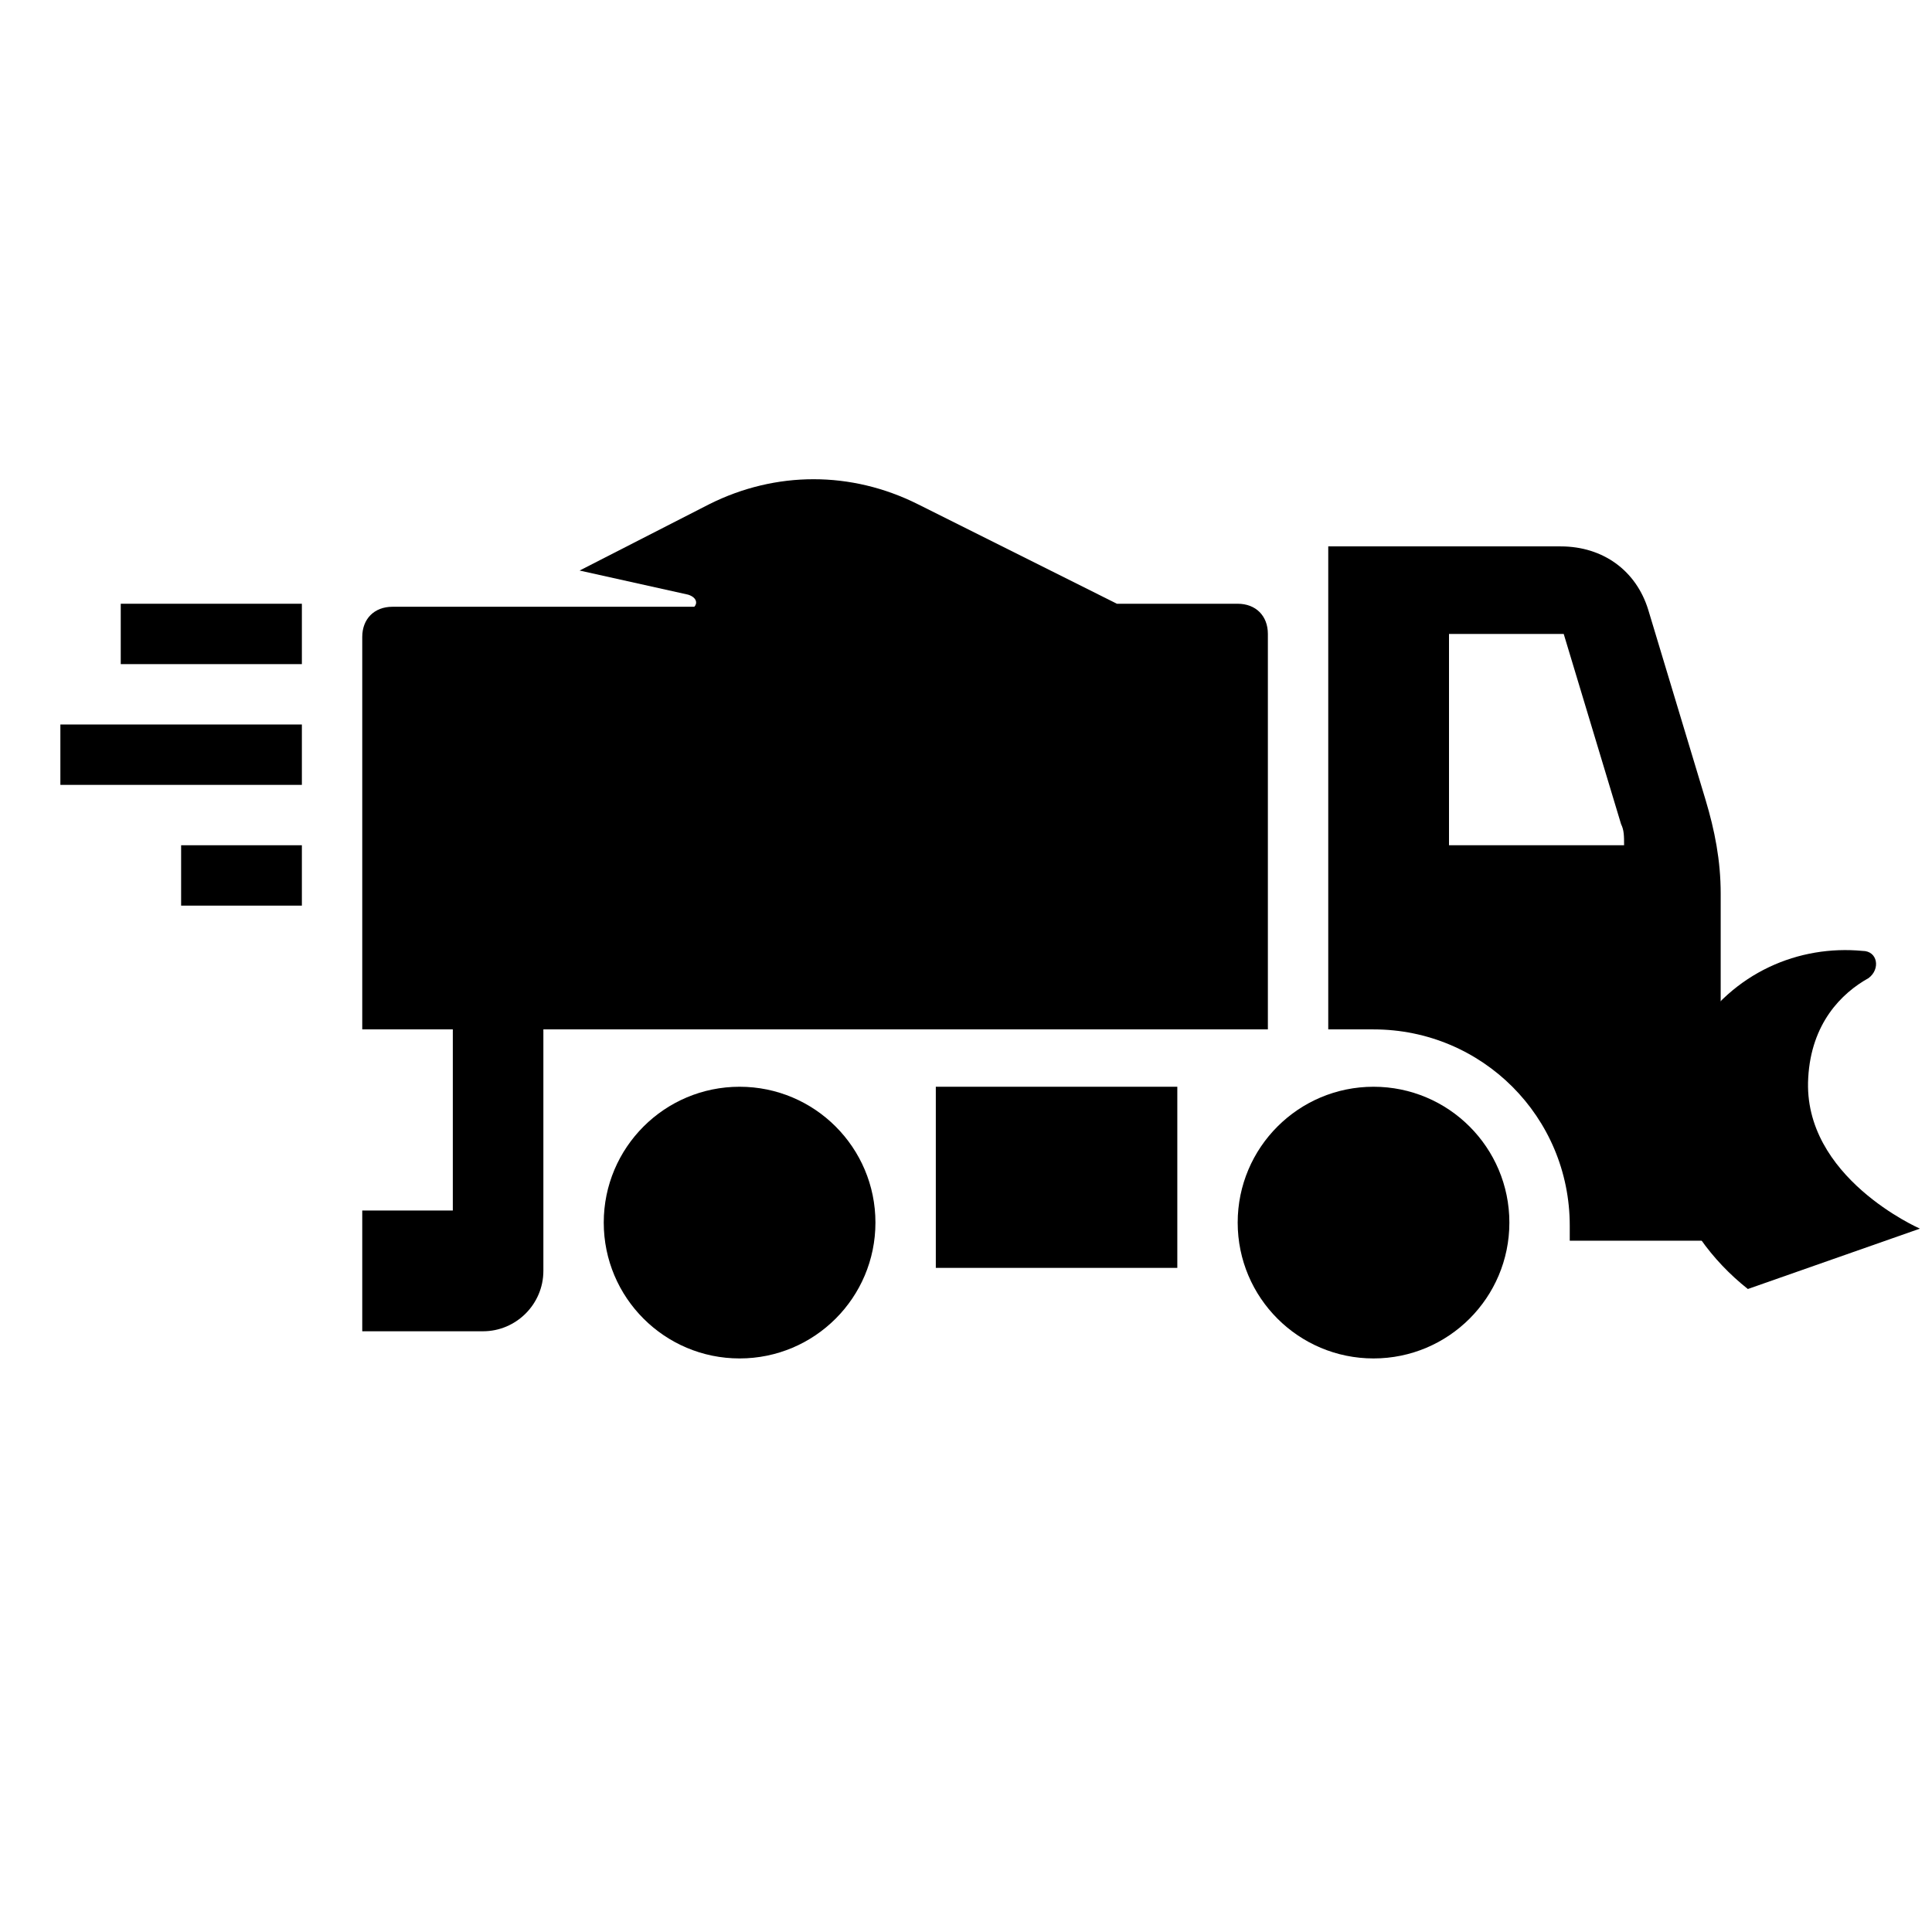 <?xml version="1.0" encoding="utf-8"?>
<!-- Generator: Adobe Illustrator 21.0.2, SVG Export Plug-In . SVG Version: 6.00 Build 0)  -->
<!DOCTYPE svg PUBLIC "-//W3C//DTD SVG 1.1//EN" "http://www.w3.org/Graphics/SVG/1.1/DTD/svg11.dtd">
<svg version="1.1" xmlns="http://www.w3.org/2000/svg" xmlns:xlink="http://www.w3.org/1999/xlink" x="0px" y="0px" width="64px"
	 height="64px" viewBox="0 0 64 64" style="enable-background:new 0 0 64 64;" xml:space="preserve">
<style type="text/css">
	.st0{fill:none;}
</style>
<g id="Box">
	<rect class="st0" width="64" height="64"/>
</g>
<g id="Icon">
	<rect x="4" y="20" width="6" height="2"/>
	<rect x="2" y="24" width="8" height="2"/>
	<rect x="6" y="28" width="4" height="2"/>
	<path d="M57.9,42.7c-2.4-1.9-3.8-5.2-1.8-8.4c1.3-2.1,3.5-3,5.6-2.8c0.5,0,0.6,0.6,0.2,0.9c-0.9,0.5-1.9,1.5-2,3.3
		c-0.2,3.3,3.7,5,3.7,5L57.9,42.7z"/>
	<g>
		<rect x="31" y="36" width="8" height="6"/>
		<circle cx="24.5" cy="40.5" r="4.5"/>
		<circle cx="45.5" cy="40.5" r="4.5"/>
		<path d="M42,34V21c0-0.6-0.4-1-1-1h-4l-6.6-3.3c-2.2-1.1-4.7-1.1-6.9,0l-4.3,2.2l3.6,0.8c0.3,0.1,0.3,0.3,0.2,0.4H17h-4
			c-0.6,0-1,0.4-1,1v13h3v6h-3v4h4c1.1,0,2-0.9,2-2v-8H42z"/>
		<path d="M56.5,26.5l-1.9-6.3c-0.4-1.3-1.5-2.1-2.9-2.1H44v16h1.5c3.6,0,6.5,2.9,6.5,6.5c0,0.2,0,0.3,0,0.5h5V29.6
			C57,28.5,56.8,27.5,56.5,26.5z M48,28v-7h3.8l1.9,6.3c0.1,0.2,0.1,0.4,0.1,0.7H48z"/>
	</g>
</g>
</svg>
